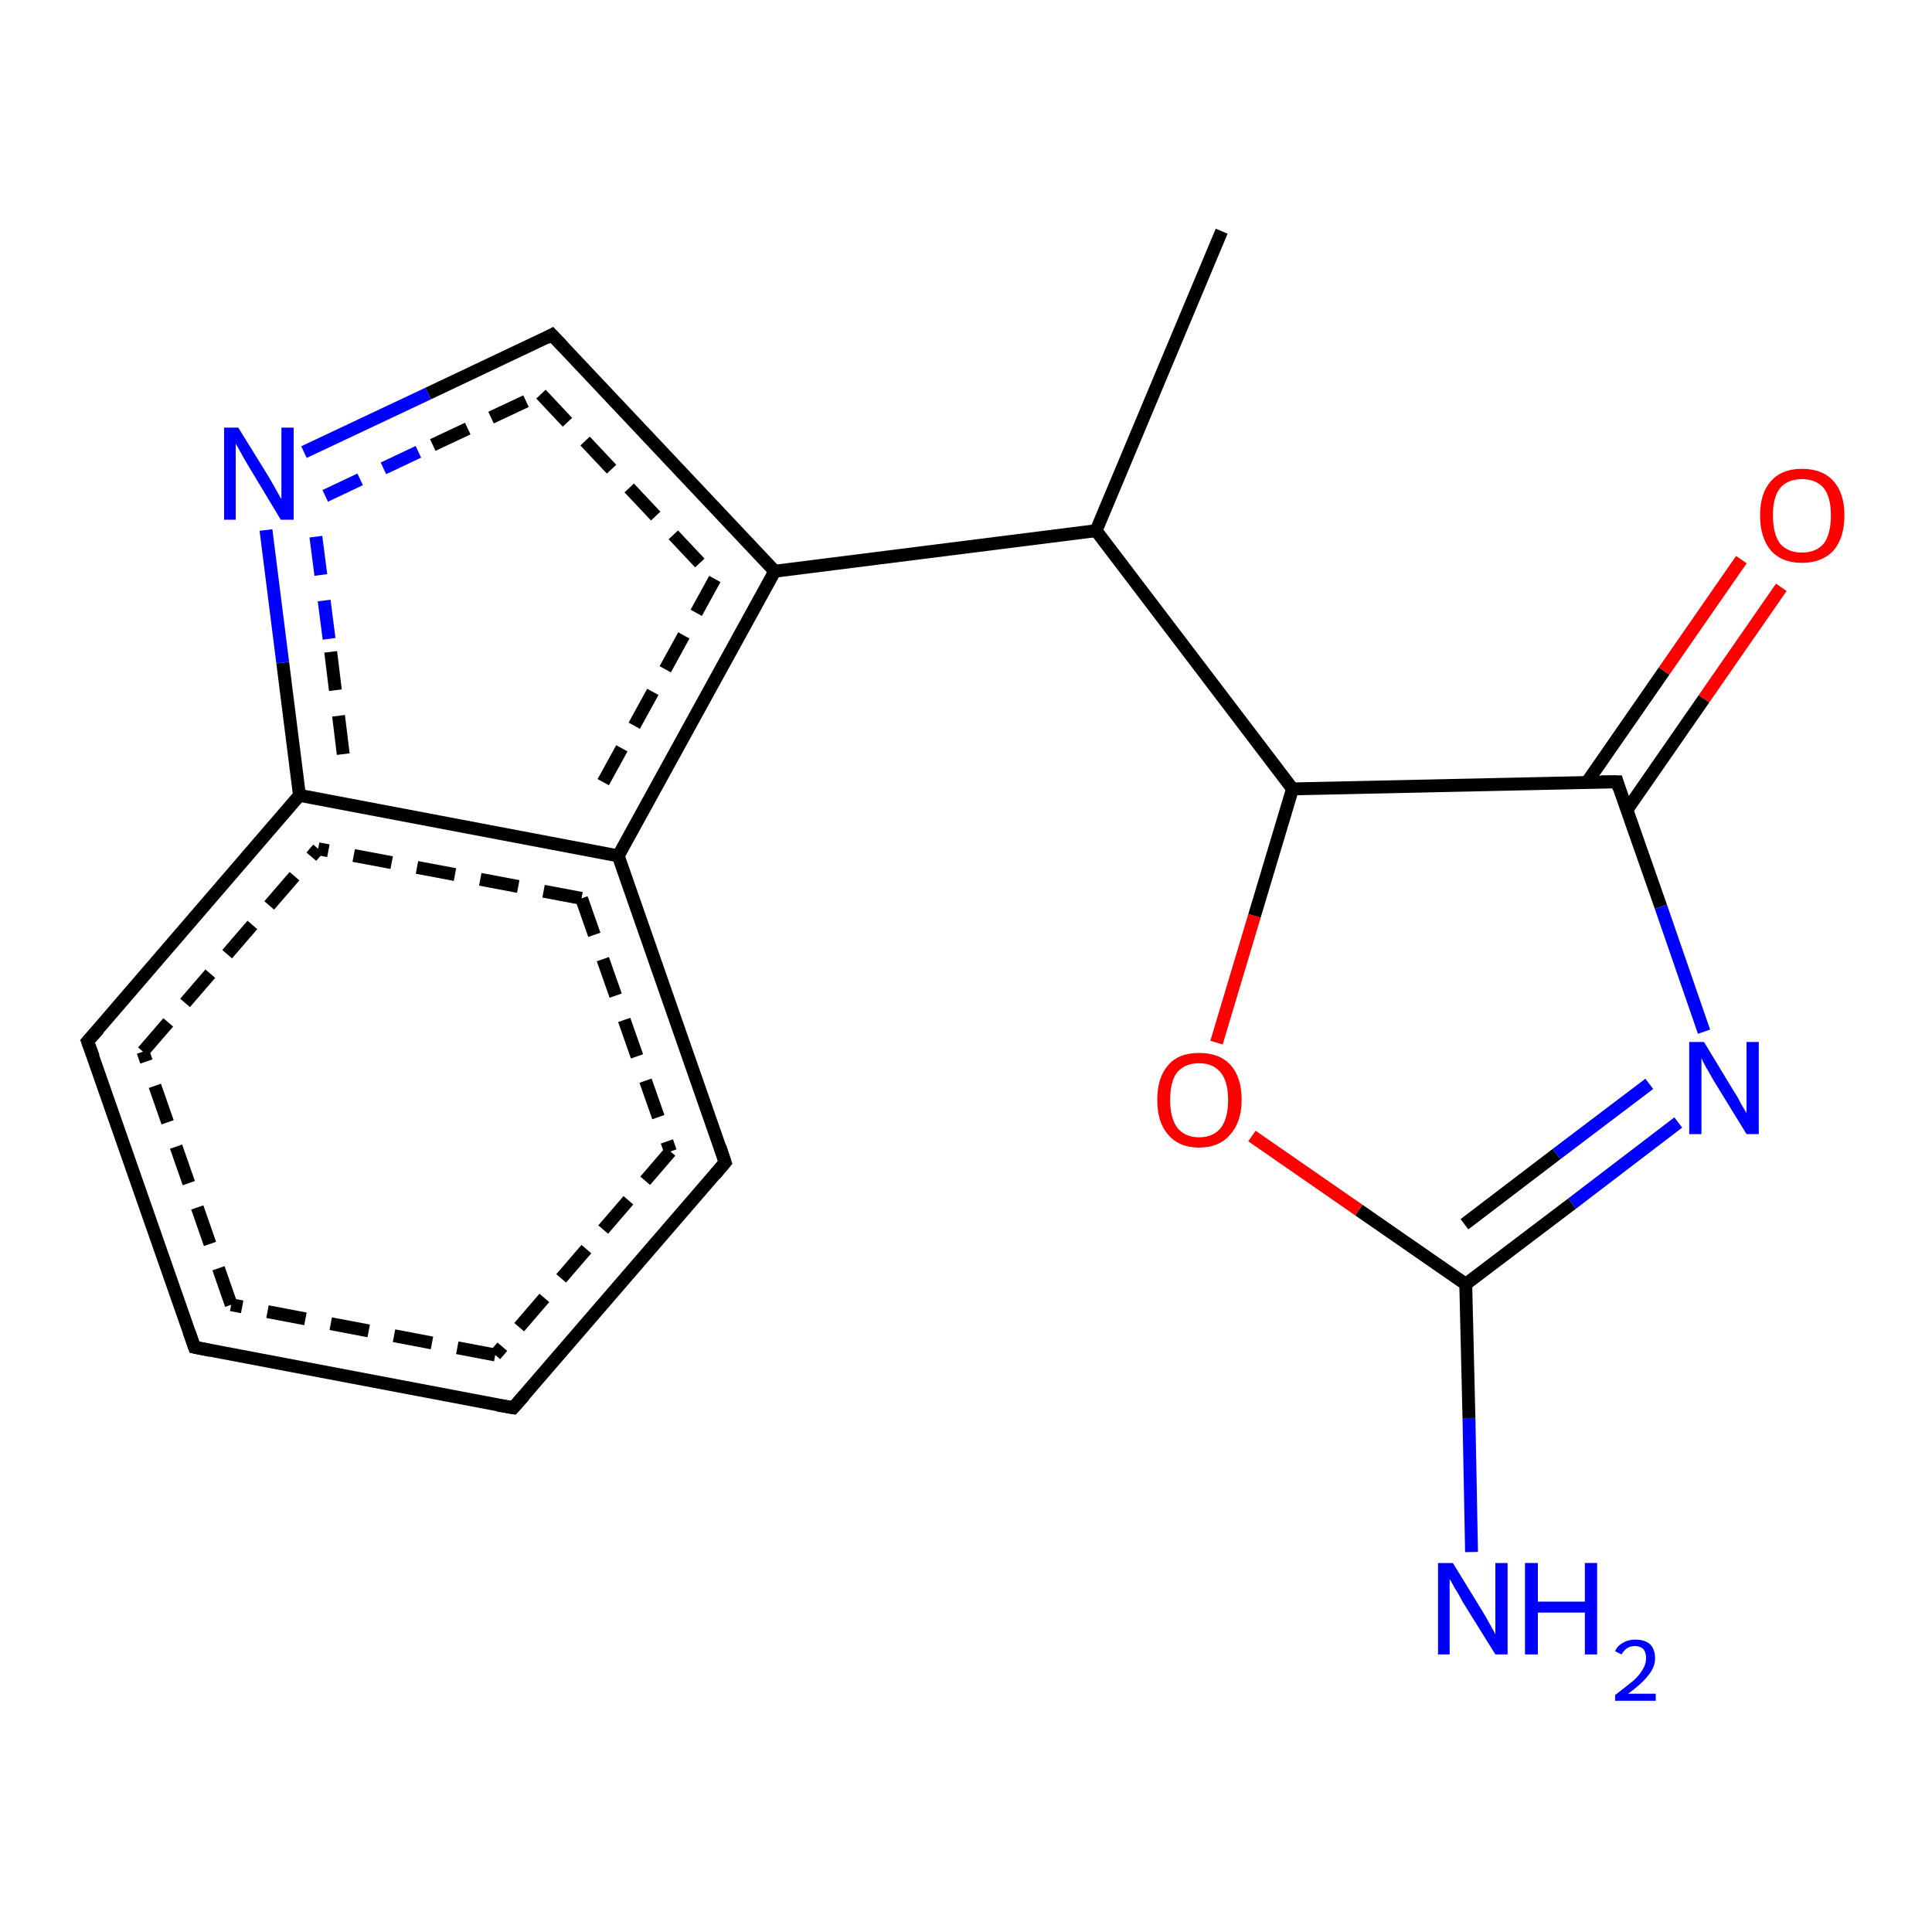 <?xml version='1.0' encoding='iso-8859-1'?>
<svg version='1.1' baseProfile='full'
              xmlns='http://www.w3.org/2000/svg'
                      xmlns:rdkit='http://www.rdkit.org/xml'
                      xmlns:xlink='http://www.w3.org/1999/xlink'
                  xml:space='preserve'
width='300px' height='300px' viewBox='0 0 300 300'>
<!-- END OF HEADER -->
<rect style='opacity:1.0;fill:#FFFFFF;stroke:none' width='300.0' height='300.0' x='0.0' y='0.0'> </rect>
<path class='bond-0 atom-0 atom-1' d='M 112.6,180.5 L 79.7,218.6' style='fill:none;fill-rule:evenodd;stroke:#000000;stroke-width:2.0px;stroke-linecap:butt;stroke-linejoin:miter;stroke-opacity:1' />
<path class='bond-0 atom-0 atom-1' d='M 104.1,178.8 L 76.9,210.4' style='fill:none;fill-rule:evenodd;stroke:#000000;stroke-width:2.0px;stroke-linecap:butt;stroke-linejoin:miter;stroke-opacity:1;stroke-dasharray:6,4' />
<path class='bond-1 atom-1 atom-2' d='M 79.7,218.6 L 30.2,209.2' style='fill:none;fill-rule:evenodd;stroke:#000000;stroke-width:2.0px;stroke-linecap:butt;stroke-linejoin:miter;stroke-opacity:1' />
<path class='bond-1 atom-1 atom-2' d='M 76.9,210.4 L 35.9,202.6' style='fill:none;fill-rule:evenodd;stroke:#000000;stroke-width:2.0px;stroke-linecap:butt;stroke-linejoin:miter;stroke-opacity:1;stroke-dasharray:6,4' />
<path class='bond-2 atom-2 atom-3' d='M 30.2,209.2 L 13.6,161.7' style='fill:none;fill-rule:evenodd;stroke:#000000;stroke-width:2.0px;stroke-linecap:butt;stroke-linejoin:miter;stroke-opacity:1' />
<path class='bond-2 atom-2 atom-3' d='M 35.9,202.6 L 22.2,163.3' style='fill:none;fill-rule:evenodd;stroke:#000000;stroke-width:2.0px;stroke-linecap:butt;stroke-linejoin:miter;stroke-opacity:1;stroke-dasharray:6,4' />
<path class='bond-3 atom-3 atom-4' d='M 13.6,161.7 L 46.5,123.5' style='fill:none;fill-rule:evenodd;stroke:#000000;stroke-width:2.0px;stroke-linecap:butt;stroke-linejoin:miter;stroke-opacity:1' />
<path class='bond-3 atom-3 atom-4' d='M 22.2,163.3 L 49.4,131.8' style='fill:none;fill-rule:evenodd;stroke:#000000;stroke-width:2.0px;stroke-linecap:butt;stroke-linejoin:miter;stroke-opacity:1;stroke-dasharray:6,4' />
<path class='bond-4 atom-4 atom-5' d='M 46.5,123.5 L 43.9,102.9' style='fill:none;fill-rule:evenodd;stroke:#000000;stroke-width:2.0px;stroke-linecap:butt;stroke-linejoin:miter;stroke-opacity:1' />
<path class='bond-4 atom-4 atom-5' d='M 43.9,102.9 L 41.3,82.3' style='fill:none;fill-rule:evenodd;stroke:#0000FF;stroke-width:2.0px;stroke-linecap:butt;stroke-linejoin:miter;stroke-opacity:1' />
<path class='bond-4 atom-4 atom-5' d='M 53.3,117.1 L 51.1,99.2' style='fill:none;fill-rule:evenodd;stroke:#000000;stroke-width:2.0px;stroke-linecap:butt;stroke-linejoin:miter;stroke-opacity:1;stroke-dasharray:6,4' />
<path class='bond-4 atom-4 atom-5' d='M 51.1,99.2 L 48.8,81.4' style='fill:none;fill-rule:evenodd;stroke:#0000FF;stroke-width:2.0px;stroke-linecap:butt;stroke-linejoin:miter;stroke-opacity:1;stroke-dasharray:6,4' />
<path class='bond-5 atom-5 atom-6' d='M 47.2,70.2 L 66.5,61.1' style='fill:none;fill-rule:evenodd;stroke:#0000FF;stroke-width:2.0px;stroke-linecap:butt;stroke-linejoin:miter;stroke-opacity:1' />
<path class='bond-5 atom-5 atom-6' d='M 66.5,61.1 L 85.7,52.0' style='fill:none;fill-rule:evenodd;stroke:#000000;stroke-width:2.0px;stroke-linecap:butt;stroke-linejoin:miter;stroke-opacity:1' />
<path class='bond-5 atom-5 atom-6' d='M 50.5,77.0 L 67.2,69.1' style='fill:none;fill-rule:evenodd;stroke:#0000FF;stroke-width:2.0px;stroke-linecap:butt;stroke-linejoin:miter;stroke-opacity:1;stroke-dasharray:6,4' />
<path class='bond-5 atom-5 atom-6' d='M 67.2,69.1 L 84.0,61.2' style='fill:none;fill-rule:evenodd;stroke:#000000;stroke-width:2.0px;stroke-linecap:butt;stroke-linejoin:miter;stroke-opacity:1;stroke-dasharray:6,4' />
<path class='bond-6 atom-6 atom-7' d='M 85.7,52.0 L 120.3,88.7' style='fill:none;fill-rule:evenodd;stroke:#000000;stroke-width:2.0px;stroke-linecap:butt;stroke-linejoin:miter;stroke-opacity:1' />
<path class='bond-6 atom-6 atom-7' d='M 84.0,61.2 L 111.0,89.9' style='fill:none;fill-rule:evenodd;stroke:#000000;stroke-width:2.0px;stroke-linecap:butt;stroke-linejoin:miter;stroke-opacity:1;stroke-dasharray:6,4' />
<path class='bond-7 atom-7 atom-8' d='M 120.3,88.7 L 170.2,82.4' style='fill:none;fill-rule:evenodd;stroke:#000000;stroke-width:2.0px;stroke-linecap:butt;stroke-linejoin:miter;stroke-opacity:1' />
<path class='bond-8 atom-8 atom-9' d='M 170.2,82.4 L 189.7,35.9' style='fill:none;fill-rule:evenodd;stroke:#000000;stroke-width:2.0px;stroke-linecap:butt;stroke-linejoin:miter;stroke-opacity:1' />
<path class='bond-9 atom-8 atom-10' d='M 170.2,82.4 L 200.7,122.5' style='fill:none;fill-rule:evenodd;stroke:#000000;stroke-width:2.0px;stroke-linecap:butt;stroke-linejoin:miter;stroke-opacity:1' />
<path class='bond-10 atom-10 atom-11' d='M 200.7,122.5 L 251.1,121.4' style='fill:none;fill-rule:evenodd;stroke:#000000;stroke-width:2.0px;stroke-linecap:butt;stroke-linejoin:miter;stroke-opacity:1' />
<path class='bond-11 atom-11 atom-12' d='M 252.6,125.8 L 264.6,108.5' style='fill:none;fill-rule:evenodd;stroke:#000000;stroke-width:2.0px;stroke-linecap:butt;stroke-linejoin:miter;stroke-opacity:1' />
<path class='bond-11 atom-11 atom-12' d='M 264.6,108.5 L 276.6,91.2' style='fill:none;fill-rule:evenodd;stroke:#FF0000;stroke-width:2.0px;stroke-linecap:butt;stroke-linejoin:miter;stroke-opacity:1' />
<path class='bond-11 atom-11 atom-12' d='M 246.4,121.5 L 258.4,104.2' style='fill:none;fill-rule:evenodd;stroke:#000000;stroke-width:2.0px;stroke-linecap:butt;stroke-linejoin:miter;stroke-opacity:1' />
<path class='bond-11 atom-11 atom-12' d='M 258.4,104.2 L 270.4,86.9' style='fill:none;fill-rule:evenodd;stroke:#FF0000;stroke-width:2.0px;stroke-linecap:butt;stroke-linejoin:miter;stroke-opacity:1' />
<path class='bond-12 atom-11 atom-13' d='M 251.1,121.4 L 257.9,140.8' style='fill:none;fill-rule:evenodd;stroke:#000000;stroke-width:2.0px;stroke-linecap:butt;stroke-linejoin:miter;stroke-opacity:1' />
<path class='bond-12 atom-11 atom-13' d='M 257.9,140.8 L 264.6,160.2' style='fill:none;fill-rule:evenodd;stroke:#0000FF;stroke-width:2.0px;stroke-linecap:butt;stroke-linejoin:miter;stroke-opacity:1' />
<path class='bond-13 atom-13 atom-14' d='M 260.6,174.3 L 244.1,186.9' style='fill:none;fill-rule:evenodd;stroke:#0000FF;stroke-width:2.0px;stroke-linecap:butt;stroke-linejoin:miter;stroke-opacity:1' />
<path class='bond-13 atom-13 atom-14' d='M 244.1,186.9 L 227.6,199.4' style='fill:none;fill-rule:evenodd;stroke:#000000;stroke-width:2.0px;stroke-linecap:butt;stroke-linejoin:miter;stroke-opacity:1' />
<path class='bond-13 atom-13 atom-14' d='M 256.1,168.3 L 241.7,179.2' style='fill:none;fill-rule:evenodd;stroke:#0000FF;stroke-width:2.0px;stroke-linecap:butt;stroke-linejoin:miter;stroke-opacity:1' />
<path class='bond-13 atom-13 atom-14' d='M 241.7,179.2 L 227.4,190.1' style='fill:none;fill-rule:evenodd;stroke:#000000;stroke-width:2.0px;stroke-linecap:butt;stroke-linejoin:miter;stroke-opacity:1' />
<path class='bond-14 atom-14 atom-15' d='M 227.6,199.4 L 211.0,187.9' style='fill:none;fill-rule:evenodd;stroke:#000000;stroke-width:2.0px;stroke-linecap:butt;stroke-linejoin:miter;stroke-opacity:1' />
<path class='bond-14 atom-14 atom-15' d='M 211.0,187.9 L 194.4,176.4' style='fill:none;fill-rule:evenodd;stroke:#FF0000;stroke-width:2.0px;stroke-linecap:butt;stroke-linejoin:miter;stroke-opacity:1' />
<path class='bond-15 atom-14 atom-16' d='M 227.6,199.4 L 228.1,220.2' style='fill:none;fill-rule:evenodd;stroke:#000000;stroke-width:2.0px;stroke-linecap:butt;stroke-linejoin:miter;stroke-opacity:1' />
<path class='bond-15 atom-14 atom-16' d='M 228.1,220.2 L 228.5,241.0' style='fill:none;fill-rule:evenodd;stroke:#0000FF;stroke-width:2.0px;stroke-linecap:butt;stroke-linejoin:miter;stroke-opacity:1' />
<path class='bond-16 atom-7 atom-17' d='M 120.3,88.7 L 96.0,132.9' style='fill:none;fill-rule:evenodd;stroke:#000000;stroke-width:2.0px;stroke-linecap:butt;stroke-linejoin:miter;stroke-opacity:1' />
<path class='bond-16 atom-7 atom-17' d='M 111.0,89.9 L 92.0,124.5' style='fill:none;fill-rule:evenodd;stroke:#000000;stroke-width:2.0px;stroke-linecap:butt;stroke-linejoin:miter;stroke-opacity:1;stroke-dasharray:6,4' />
<path class='bond-17 atom-15 atom-10' d='M 188.9,161.9 L 194.8,142.2' style='fill:none;fill-rule:evenodd;stroke:#FF0000;stroke-width:2.0px;stroke-linecap:butt;stroke-linejoin:miter;stroke-opacity:1' />
<path class='bond-17 atom-15 atom-10' d='M 194.8,142.2 L 200.7,122.5' style='fill:none;fill-rule:evenodd;stroke:#000000;stroke-width:2.0px;stroke-linecap:butt;stroke-linejoin:miter;stroke-opacity:1' />
<path class='bond-18 atom-17 atom-0' d='M 96.0,132.9 L 112.6,180.5' style='fill:none;fill-rule:evenodd;stroke:#000000;stroke-width:2.0px;stroke-linecap:butt;stroke-linejoin:miter;stroke-opacity:1' />
<path class='bond-18 atom-17 atom-0' d='M 90.3,139.5 L 104.1,178.8' style='fill:none;fill-rule:evenodd;stroke:#000000;stroke-width:2.0px;stroke-linecap:butt;stroke-linejoin:miter;stroke-opacity:1;stroke-dasharray:6,4' />
<path class='bond-19 atom-17 atom-4' d='M 96.0,132.9 L 46.5,123.5' style='fill:none;fill-rule:evenodd;stroke:#000000;stroke-width:2.0px;stroke-linecap:butt;stroke-linejoin:miter;stroke-opacity:1' />
<path class='bond-19 atom-17 atom-4' d='M 90.3,139.5 L 49.4,131.8' style='fill:none;fill-rule:evenodd;stroke:#000000;stroke-width:2.0px;stroke-linecap:butt;stroke-linejoin:miter;stroke-opacity:1;stroke-dasharray:6,4' />
<path d='M 111.0,182.4 L 112.6,180.5 L 111.8,178.1' style='fill:none;stroke:#000000;stroke-width:2.0px;stroke-linecap:butt;stroke-linejoin:miter;stroke-opacity:1;' />
<path d='M 81.4,216.7 L 79.7,218.6 L 77.3,218.2' style='fill:none;stroke:#000000;stroke-width:2.0px;stroke-linecap:butt;stroke-linejoin:miter;stroke-opacity:1;' />
<path d='M 32.7,209.7 L 30.2,209.2 L 29.4,206.9' style='fill:none;stroke:#000000;stroke-width:2.0px;stroke-linecap:butt;stroke-linejoin:miter;stroke-opacity:1;' />
<path d='M 14.5,164.1 L 13.6,161.7 L 15.3,159.8' style='fill:none;stroke:#000000;stroke-width:2.0px;stroke-linecap:butt;stroke-linejoin:miter;stroke-opacity:1;' />
<path d='M 84.8,52.5 L 85.7,52.0 L 87.5,53.9' style='fill:none;stroke:#000000;stroke-width:2.0px;stroke-linecap:butt;stroke-linejoin:miter;stroke-opacity:1;' />
<path d='M 248.6,121.4 L 251.1,121.4 L 251.4,122.4' style='fill:none;stroke:#000000;stroke-width:2.0px;stroke-linecap:butt;stroke-linejoin:miter;stroke-opacity:1;' />
<path class='atom-5' d='M 37.0 66.4
L 41.7 74.0
Q 42.1 74.7, 42.9 76.1
Q 43.6 77.4, 43.7 77.5
L 43.7 66.4
L 45.6 66.4
L 45.6 80.7
L 43.6 80.7
L 38.6 72.4
Q 38.0 71.4, 37.4 70.3
Q 36.8 69.2, 36.6 68.9
L 36.6 80.7
L 34.8 80.7
L 34.8 66.4
L 37.0 66.4
' fill='#0000FF'/>
<path class='atom-12' d='M 273.3 80.0
Q 273.3 76.6, 275.0 74.7
Q 276.7 72.8, 279.8 72.8
Q 283.0 72.8, 284.7 74.7
Q 286.4 76.6, 286.4 80.0
Q 286.4 83.5, 284.7 85.5
Q 282.9 87.4, 279.8 87.4
Q 276.7 87.4, 275.0 85.5
Q 273.3 83.5, 273.3 80.0
M 279.8 85.8
Q 282.0 85.8, 283.2 84.4
Q 284.3 82.9, 284.3 80.0
Q 284.3 77.2, 283.2 75.8
Q 282.0 74.4, 279.8 74.4
Q 277.6 74.4, 276.4 75.8
Q 275.3 77.2, 275.3 80.0
Q 275.3 82.9, 276.4 84.4
Q 277.6 85.8, 279.8 85.8
' fill='#FF0000'/>
<path class='atom-13' d='M 264.6 161.8
L 269.2 169.4
Q 269.7 170.1, 270.4 171.5
Q 271.2 172.8, 271.2 172.9
L 271.2 161.8
L 273.1 161.8
L 273.1 176.1
L 271.2 176.1
L 266.1 167.8
Q 265.6 166.9, 264.9 165.7
Q 264.3 164.6, 264.2 164.3
L 264.2 176.1
L 262.3 176.1
L 262.3 161.8
L 264.6 161.8
' fill='#0000FF'/>
<path class='atom-15' d='M 179.7 170.8
Q 179.7 167.3, 181.4 165.4
Q 183.0 163.5, 186.2 163.5
Q 189.4 163.5, 191.1 165.4
Q 192.8 167.3, 192.8 170.8
Q 192.8 174.2, 191.0 176.2
Q 189.3 178.2, 186.2 178.2
Q 183.1 178.2, 181.4 176.2
Q 179.7 174.3, 179.7 170.8
M 186.2 176.6
Q 188.4 176.6, 189.6 175.1
Q 190.7 173.6, 190.7 170.8
Q 190.7 168.0, 189.6 166.6
Q 188.4 165.1, 186.2 165.1
Q 184.0 165.1, 182.8 166.5
Q 181.7 167.9, 181.7 170.8
Q 181.7 173.6, 182.8 175.1
Q 184.0 176.6, 186.2 176.6
' fill='#FF0000'/>
<path class='atom-16' d='M 225.6 242.7
L 230.2 250.2
Q 230.7 251.0, 231.4 252.3
Q 232.2 253.7, 232.2 253.8
L 232.2 242.7
L 234.1 242.7
L 234.1 256.9
L 232.2 256.9
L 227.1 248.7
Q 226.6 247.7, 225.9 246.6
Q 225.3 245.5, 225.1 245.2
L 225.1 256.9
L 223.3 256.9
L 223.3 242.7
L 225.6 242.7
' fill='#0000FF'/>
<path class='atom-16' d='M 236.8 242.7
L 238.8 242.7
L 238.8 248.7
L 246.1 248.7
L 246.1 242.7
L 248.0 242.7
L 248.0 256.9
L 246.1 256.9
L 246.1 250.4
L 238.8 250.4
L 238.8 256.9
L 236.8 256.9
L 236.8 242.7
' fill='#0000FF'/>
<path class='atom-16' d='M 250.8 256.4
Q 251.1 255.6, 252.0 255.1
Q 252.8 254.6, 253.9 254.6
Q 255.4 254.6, 256.2 255.3
Q 257.0 256.1, 257.0 257.5
Q 257.0 258.9, 255.9 260.2
Q 254.9 261.5, 252.8 263.0
L 257.1 263.0
L 257.1 264.1
L 250.8 264.1
L 250.8 263.2
Q 252.5 261.9, 253.6 261.0
Q 254.6 260.1, 255.1 259.2
Q 255.6 258.4, 255.6 257.5
Q 255.6 256.6, 255.2 256.1
Q 254.7 255.6, 253.9 255.6
Q 253.2 255.6, 252.7 255.9
Q 252.2 256.2, 251.8 256.9
L 250.8 256.4
' fill='#0000FF'/>
</svg>
